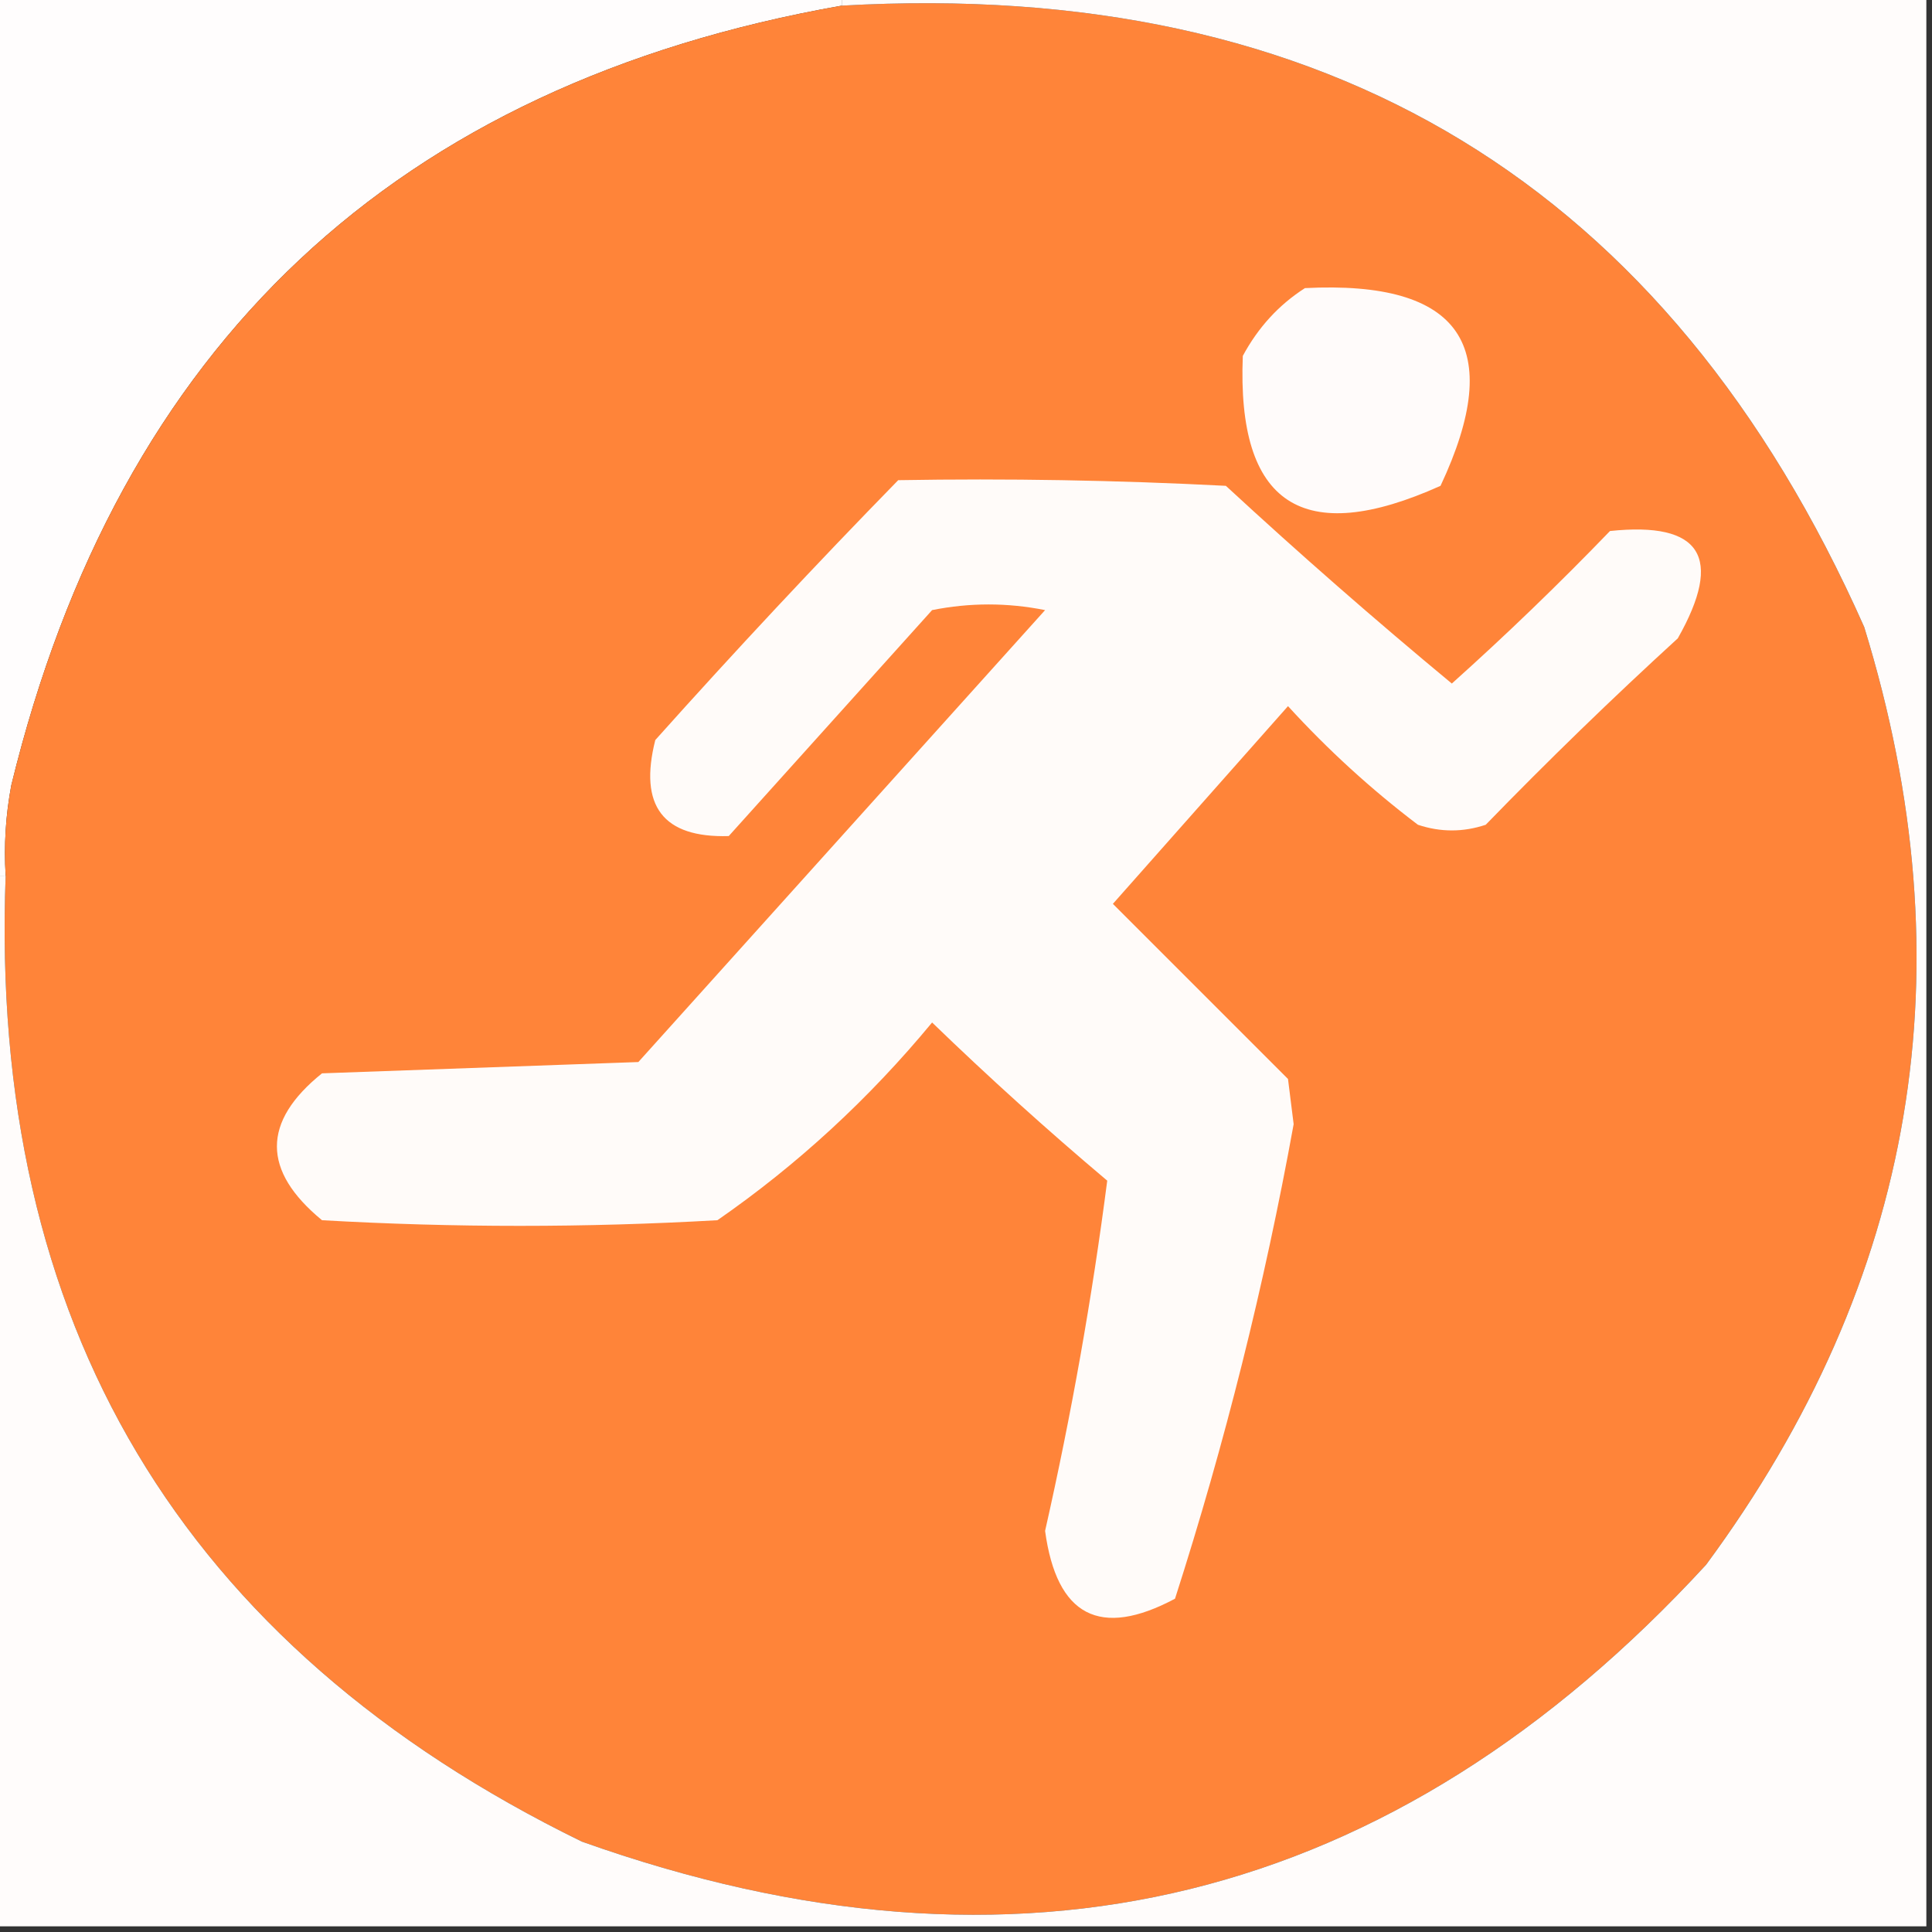 <?xml version="1.0" encoding="UTF-8"?>
<!DOCTYPE svg PUBLIC "-//W3C//DTD SVG 1.1//EN" "http://www.w3.org/Graphics/SVG/1.1/DTD/svg11.dtd">
<svg xmlns="http://www.w3.org/2000/svg" version="1.1" width="171px" height="171px" style="shape-rendering:geometricPrecision; text-rendering:geometricPrecision; image-rendering:optimizeQuality; fill-rule:evenodd; clip-rule:evenodd" xmlns:xlink="http://www.w3.org/1999/xlink">
<rect width="100%" height="100%" fill="#333333" stroke="none"/>
<g><path style="opacity:1" fill="#fffdfd" d="M -0.5,-0.5 C 24.5,-0.5 49.5,-0.5 74.5,-0.5C 74.5,-0.167 74.5,0.167 74.5,0.5C 35.026,7.472 10.526,30.472 1,69.5C 0.503,72.146 0.336,74.813 0.5,77.5C 0.167,77.5 -0.167,77.5 -0.5,77.5C -0.5,51.5 -0.5,25.5 -0.5,-0.5 Z"/></g>
<g><path style="opacity:1" fill="#ff8439" d="M 74.5,0.5 C 117.47,-1.943 147.637,16.39 165,55.5C 174.281,85.614 169.614,113.281 151,138.5C 123.295,168.594 90.129,176.76 51.5,163C 16.016,145.652 -0.984,117.152 0.5,77.5C 0.336,74.813 0.503,72.146 1,69.5C 10.526,30.472 35.026,7.472 74.5,0.5 Z"/></g>
<g><path style="opacity:1" fill="#fffbfa" d="M 115.5,25.5 C 129.315,24.797 133.315,30.631 127.5,43C 115.297,48.494 109.464,44.661 110,31.5C 111.36,28.977 113.193,26.977 115.5,25.5 Z"/></g>
<g><path style="opacity:1" fill="#fffbf9" d="M 79.5,42.5 C 89.172,42.334 98.839,42.5 108.5,43C 115.019,49.02 121.685,54.853 128.5,60.5C 133.319,56.182 137.985,51.682 142.5,47C 150.574,46.148 152.574,49.315 148.5,56.5C 142.681,61.818 137.015,67.318 131.5,73C 129.5,73.667 127.5,73.667 125.5,73C 121.367,69.869 117.534,66.369 114,62.5C 108.833,68.333 103.667,74.167 98.5,80C 103.667,85.167 108.833,90.333 114,95.5C 114.167,96.833 114.333,98.167 114.5,99.5C 111.918,113.744 108.418,127.744 104,141.5C 97.359,145.041 93.525,143.041 92.5,135.5C 94.83,125.198 96.663,114.864 98,104.5C 92.684,100.018 87.517,95.352 82.5,90.5C 76.919,97.251 70.586,103.085 63.5,108C 51.833,108.667 40.167,108.667 28.5,108C 23.179,103.619 23.179,99.285 28.5,95C 37.833,94.667 47.167,94.333 56.5,94C 68.5,80.667 80.5,67.333 92.5,54C 89.167,53.333 85.833,53.333 82.5,54C 76.5,60.667 70.5,67.333 64.5,74C 58.687,74.171 56.52,71.338 58,65.5C 65.061,57.61 72.228,49.943 79.5,42.5 Z"/></g>
<g><path style="opacity:1" fill="#fffcfb" d="M 74.5,0.5 C 74.5,0.167 74.5,-0.167 74.5,-0.5C 106.5,-0.5 138.5,-0.5 170.5,-0.5C 170.5,56.5 170.5,113.5 170.5,170.5C 113.5,170.5 56.5,170.5 -0.5,170.5C -0.5,139.5 -0.5,108.5 -0.5,77.5C -0.167,77.5 0.167,77.5 0.5,77.5C -0.984,117.152 16.016,145.652 51.5,163C 90.129,176.76 123.295,168.594 151,138.5C 169.614,113.281 174.281,85.614 165,55.5C 147.637,16.39 117.47,-1.943 74.5,0.5 Z"/></g>
</svg>
